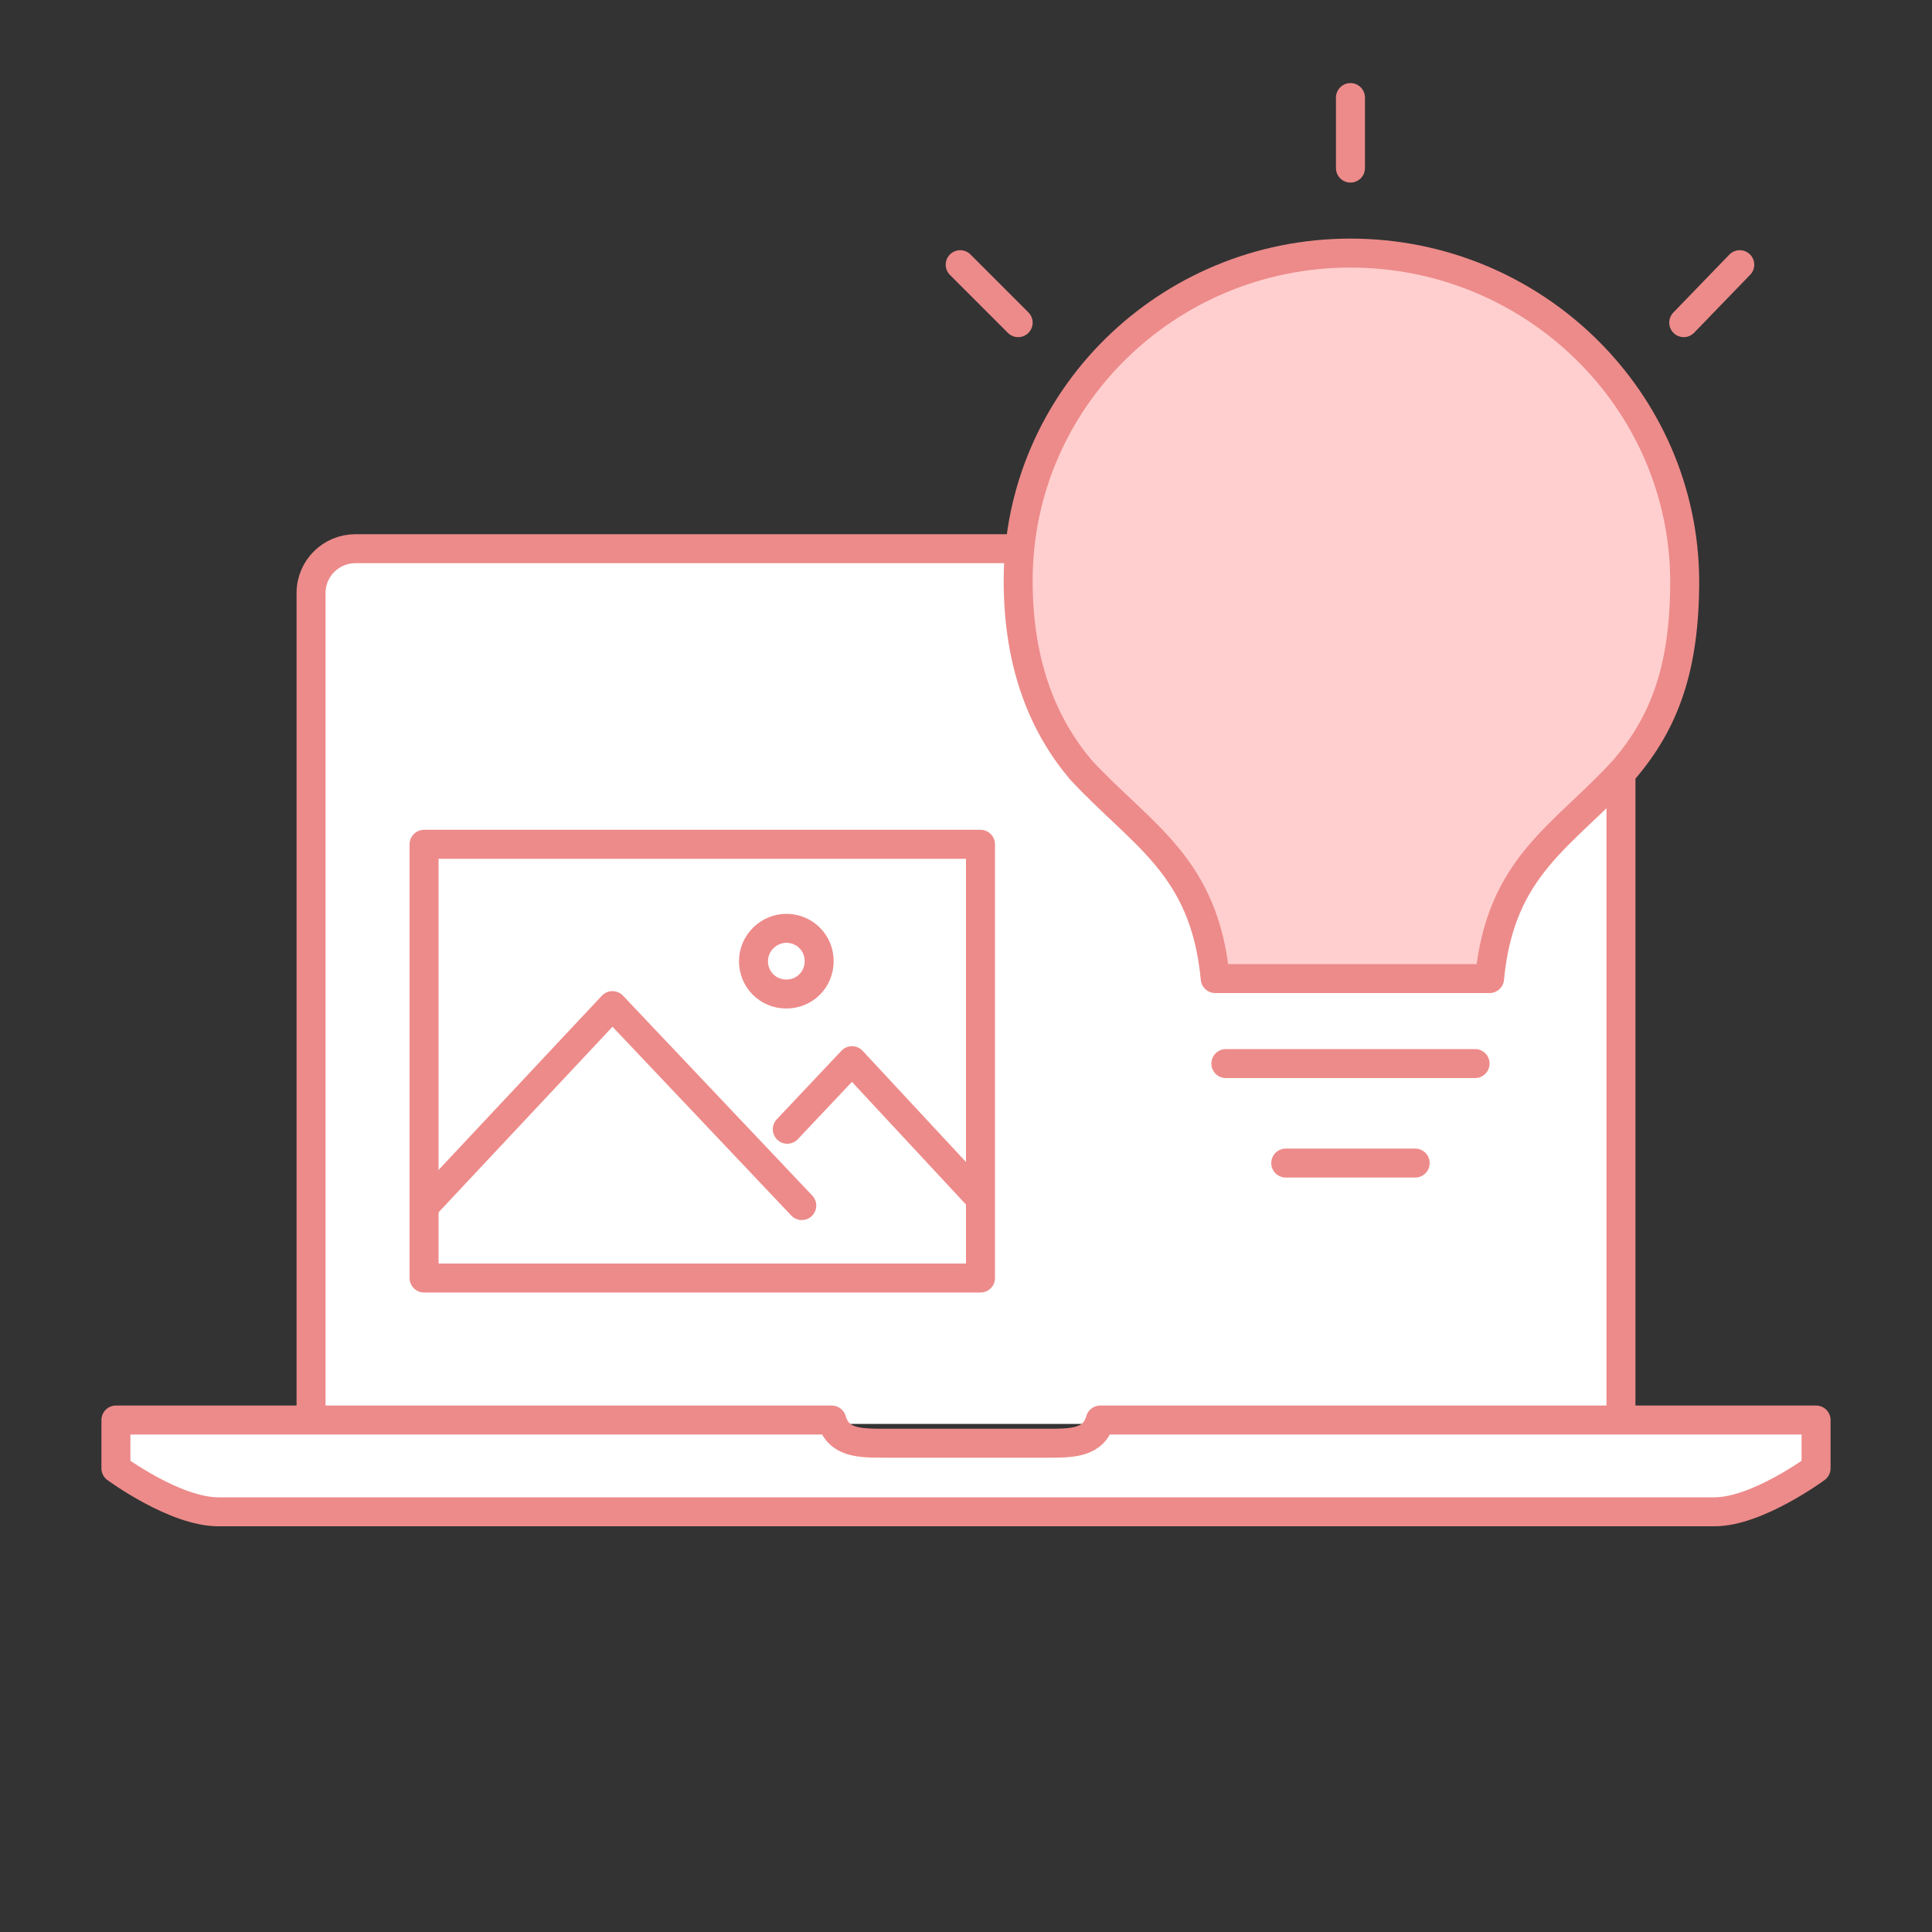 <?xml version="1.0" encoding="utf-8"?>
<!-- Generator: Adobe Illustrator 23.0.3, SVG Export Plug-In . SVG Version: 6.00 Build 0)  -->
<svg version="1.1" id="圖層_1" xmlns="http://www.w3.org/2000/svg" xmlns:xlink="http://www.w3.org/1999/xlink" x="0px" y="0px"
	 viewBox="0 0 200 200" style="enable-background:new 0 0 200 200;" xml:space="preserve">
<rect x="0" y="0" width="200" height="200" fill="#333333" stroke="none"/>
<style type="text/css">
	.st0{fill:#FFFFFF;stroke:#ED8B8A;stroke-width:3;stroke-linecap:round;stroke-linejoin:round;stroke-miterlimit:10;}
	.st1{fill:none;stroke:#ED8B8A;stroke-width:3;stroke-linecap:round;stroke-linejoin:round;stroke-miterlimit:10;}
	.st2{fill:#FFCFCF;stroke:#ED8B8A;stroke-width:3;stroke-linecap:round;stroke-linejoin:round;stroke-miterlimit:10;}
</style>
<g>
	<path class="st0" d="M32.2,147.4v-86c0-2.6,2.1-4.6,4.6-4.6h69.6H121h42.2c2.6,0,4.6,2.1,4.6,4.6v86"/>
	<path class="st0" d="M188,152v-5h-73.1h-1c-0.7,2.4-2.9,2.4-5.5,2.4H91.6c-2.6,0-4.8,0-5.5-2.4h-1H12v5c0,0,6.1,4.5,10.6,4.5h56
		h42.9h56C181.9,156.5,188,152,188,152z"/>
</g>
<g>
	<g>
		<path class="st1" d="M81.4,96.1c1.9,0,3.4,1.5,3.4,3.4c0,1.9-1.5,3.4-3.4,3.4c-1.9,0-3.4-1.5-3.4-3.4C78,97.6,79.6,96.1,81.4,96.1
			"/>
	</g>
	<polyline class="st1" points="44,124.8 63.4,104.1 83,124.8 	"/>
	<rect x="43.9" y="87.4" class="st1" width="57.6" height="44.9"/>
	<polyline class="st1" points="81.5,116.9 88.2,109.8 101.4,124 	"/>
</g>
<g>
	<line class="st1" x1="126.9" y1="110.1" x2="152.7" y2="110.1"/>
	<line class="st1" x1="133.1" y1="120.4" x2="146.5" y2="120.4"/>
	<g>
		<g>
			<g>
				<path class="st2" d="M139.8,26.2c-19,0-34.4,15.2-34.4,33.9c0,8.9,2.7,15.1,6.5,19.6c6.3,6.8,12.8,9.9,13.9,21.6h14h14.4
					c1.1-11.7,7.6-14.7,13.9-21.6c4.3-5,6.3-10.7,6.3-19.6C174.3,41.4,158.8,26.2,139.8,26.2L139.8,26.2z"/>
			</g>
		</g>
	</g>
	<line class="st1" x1="139.8" y1="17.4" x2="139.8" y2="10.1"/>
	<g>
		<line class="st1" x1="174.3" y1="33.4" x2="180.1" y2="27.4"/>
		<line class="st1" x1="99.4" y1="27.4" x2="105.4" y2="33.4"/>
	</g>
</g>
</svg>
